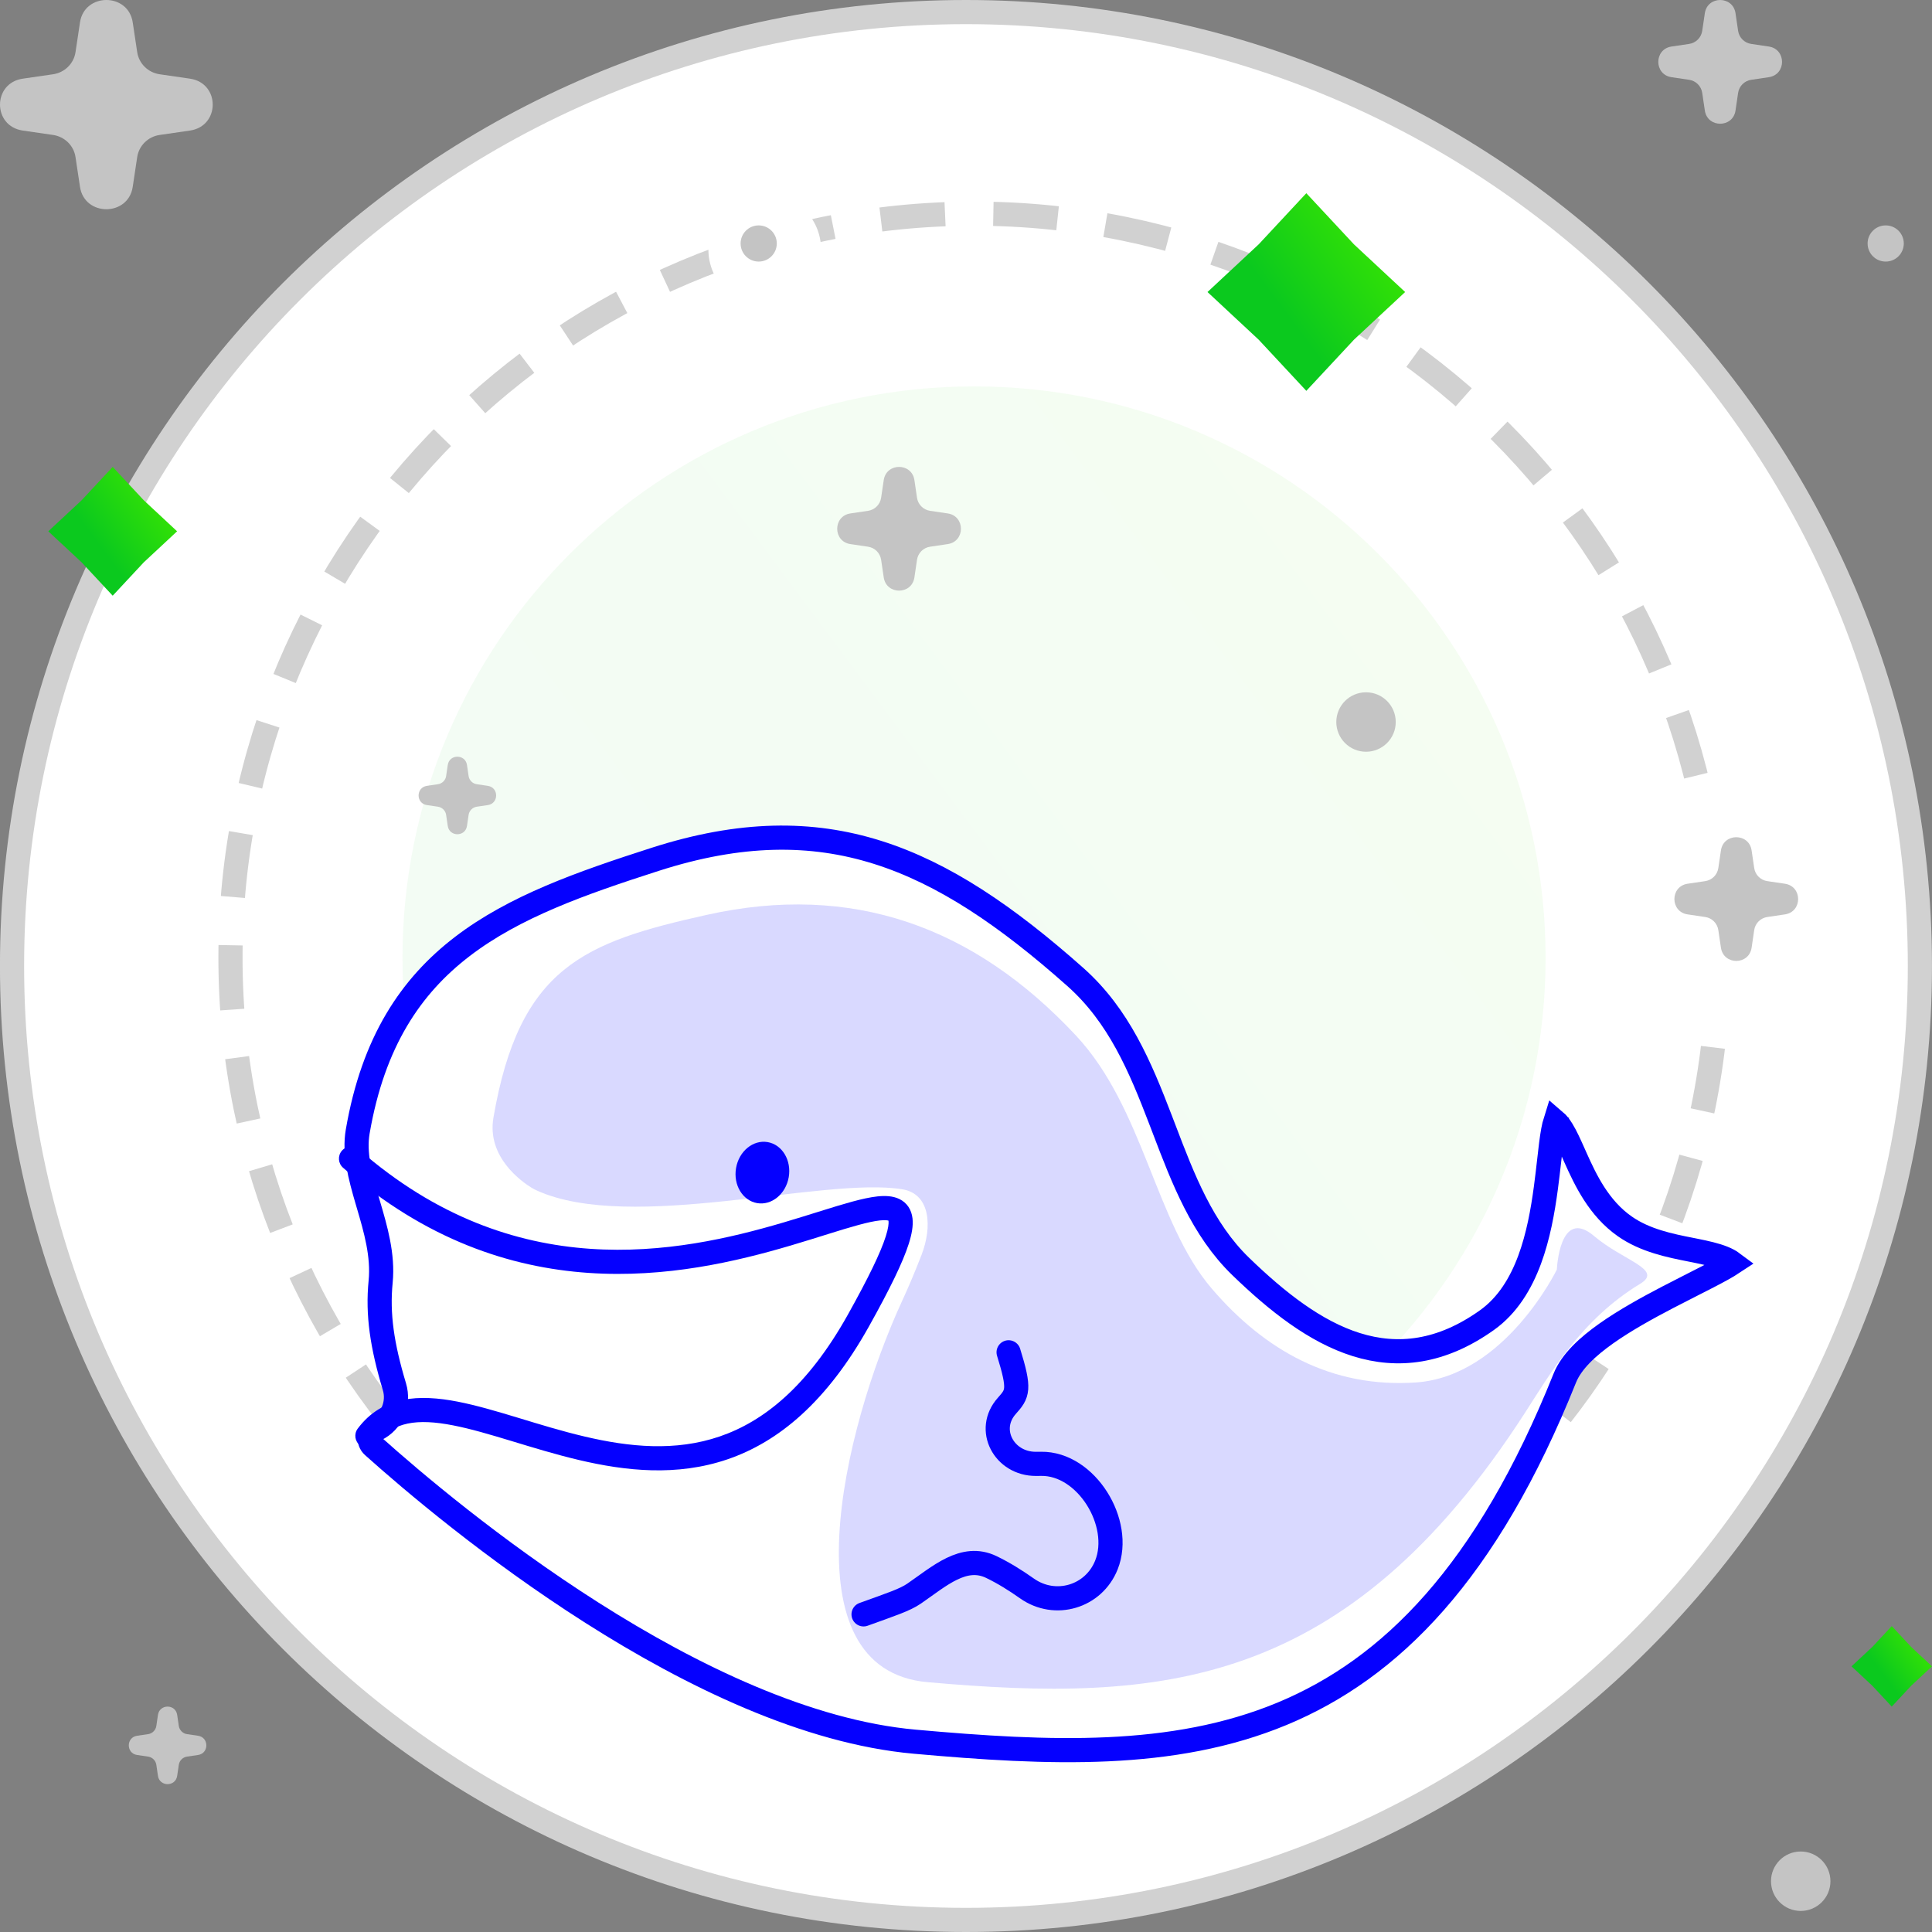 <svg width="120" height="120" viewBox="0 0 120 120" fill="none" xmlns="http://www.w3.org/2000/svg">
<rect x="0" y="0" width="120" height="120" fill="#808080" stroke="none"/>
<path d="M119.248 60C119.248 92.723 92.721 119.25 59.998 119.25C27.275 119.25 0.748 92.723 0.748 60C0.748 27.277 27.275 0.75 59.998 0.75C92.721 0.75 119.248 27.277 119.248 60Z" fill="white" stroke="#D1D1D1" stroke-width="1.5"/>
<path d="M60.521 105.684C86.04 105.684 106.727 84.997 106.727 59.478C106.727 33.959 86.04 13.271 60.521 13.271C35.002 13.271 14.315 33.959 14.315 59.478C14.315 84.997 35.002 105.684 60.521 105.684Z" stroke="#D1D1D1" stroke-width="1.5" stroke-dasharray="4 3"/>
<path opacity="0.05" d="M60.5 95C80.106 95 96 79.106 96 59.5C96 39.894 80.106 24 60.5 24C40.894 24 25 39.894 25 59.5C25 79.106 40.894 95 60.5 95Z" fill="url(#paint0_linear)"/>
<path d="M108 63C111.866 63 115 59.866 115 56C115 52.134 111.866 49 108 49C104.134 49 101 52.134 101 56C101 59.866 104.134 63 108 63Z" fill="white"/>
<path d="M47.5 19C49.433 19 51 17.433 51 15.5C51 13.567 49.433 12 47.5 12C45.567 12 44 13.567 44 15.5C44 17.433 45.567 19 47.5 19Z" fill="white"/>
<path d="M106.89 52.822C107.052 51.726 108.634 51.726 108.796 52.822L108.957 53.916C109.019 54.336 109.349 54.666 109.769 54.728L110.863 54.89C111.96 55.052 111.96 56.633 110.863 56.795L109.769 56.957C109.349 57.019 109.019 57.349 108.957 57.769L108.796 58.863C108.634 59.959 107.052 59.959 106.89 58.863L106.728 57.769C106.666 57.349 106.336 57.019 105.916 56.957L104.822 56.795C103.726 56.633 103.726 55.052 104.822 54.89L105.916 54.728C106.336 54.666 106.666 54.336 106.728 53.916L106.89 52.822Z" fill="#C4C4C4"/>
<path d="M105.89 0.822C106.052 -0.274 107.634 -0.274 107.796 0.822L107.957 1.916C108.019 2.336 108.349 2.666 108.769 2.728L109.863 2.89C110.96 3.052 110.96 4.633 109.863 4.795L108.769 4.957C108.349 5.019 108.019 5.349 107.957 5.769L107.796 6.863C107.634 7.959 106.052 7.959 105.89 6.863L105.728 5.769C105.666 5.349 105.336 5.019 104.916 4.957L103.822 4.795C102.726 4.633 102.726 3.052 103.822 2.89L104.916 2.728C105.336 2.666 105.666 2.336 105.728 1.916L105.89 0.822Z" fill="#C4C4C4"/>
<path d="M54.89 29.822C55.052 28.726 56.634 28.726 56.796 29.822L56.957 30.916C57.019 31.336 57.349 31.666 57.769 31.728L58.863 31.89C59.96 32.052 59.96 33.633 58.863 33.795L57.769 33.957C57.349 34.019 57.019 34.349 56.957 34.769L56.796 35.863C56.634 36.959 55.052 36.959 54.89 35.863L54.728 34.769C54.666 34.349 54.336 34.019 53.916 33.957L52.822 33.795C51.726 33.633 51.726 32.052 52.822 31.89L53.916 31.728C54.336 31.666 54.666 31.336 54.728 30.916L54.89 29.822Z" fill="#C4C4C4"/>
<path d="M9.811 106.515C9.912 105.828 10.904 105.828 11.005 106.515L11.106 107.201C11.145 107.464 11.352 107.671 11.615 107.71L12.301 107.811C12.988 107.912 12.988 108.904 12.301 109.005L11.615 109.106C11.352 109.145 11.145 109.352 11.106 109.615L11.005 110.301C10.904 110.988 9.912 110.988 9.811 110.301L9.71 109.615C9.671 109.352 9.464 109.145 9.201 109.106L8.515 109.005C7.828 108.904 7.828 107.912 8.515 107.811L9.201 107.71C9.464 107.671 9.671 107.464 9.71 107.201L9.811 106.515Z" fill="#C4C4C4"/>
<path d="M117.124 16.247C117.745 16.247 118.248 15.744 118.248 15.123C118.248 14.503 117.745 14 117.124 14C116.503 14 116 14.503 116 15.123C116 15.744 116.503 16.247 117.124 16.247Z" fill="#C4C4C4"/>
<path d="M111.846 118.692C112.866 118.692 113.692 117.865 113.692 116.846C113.692 115.826 112.866 115 111.846 115C110.826 115 110 115.826 110 116.846C110 117.865 110.826 118.692 111.846 118.692Z" fill="#C4C4C4"/>
<path d="M84.846 46.692C85.866 46.692 86.692 45.865 86.692 44.846C86.692 43.826 85.866 43 84.846 43C83.827 43 83 43.826 83 44.846C83 45.865 83.827 46.692 84.846 46.692Z" fill="#C4C4C4"/>
<path d="M47.124 16.247C47.744 16.247 48.248 15.744 48.248 15.123C48.248 14.503 47.744 14 47.124 14C46.503 14 46 14.503 46 15.123C46 15.744 46.503 16.247 47.124 16.247Z" fill="#C4C4C4"/>
<path d="M91.744 19.55L93.028 19.538C93.028 19.538 93.042 19.987 93.041 20.275C93.039 20.559 93.021 21.001 93.021 21.001L91.759 20.995L91.744 19.55Z" fill="white"/>
<path d="M91.744 22.086L93.028 22.073C93.028 22.073 93.042 22.522 93.041 22.81C93.039 23.094 93.021 23.537 93.021 23.537L91.759 23.53L91.744 22.086Z" fill="white"/>
<path d="M8.244 1.391C7.966 -0.464 5.247 -0.464 4.968 1.391L4.69 3.24C4.584 3.95 4.017 4.508 3.294 4.613L1.414 4.886C-0.471 5.16 -0.471 7.835 1.414 8.109L3.294 8.382C4.017 8.487 4.584 9.045 4.69 9.756L4.968 11.605C5.247 13.459 7.966 13.459 8.244 11.605L8.522 9.756C8.629 9.045 9.196 8.487 9.918 8.382L11.799 8.109C13.684 7.835 13.684 5.16 11.799 4.886L9.918 4.613C9.196 4.508 8.629 3.95 8.522 3.24L8.244 1.391Z" fill="#C4C4C4"/>
<path d="M27.811 47.515C27.912 46.828 28.904 46.828 29.005 47.515L29.106 48.201C29.145 48.464 29.352 48.671 29.615 48.709L30.301 48.811C30.988 48.912 30.988 49.903 30.301 50.005L29.615 50.106C29.352 50.145 29.145 50.352 29.106 50.615L29.005 51.3C28.904 51.988 27.912 51.988 27.811 51.3L27.71 50.615C27.671 50.352 27.464 50.145 27.201 50.106L26.515 50.005C25.828 49.903 25.828 48.912 26.515 48.811L27.201 48.709C27.464 48.671 27.671 48.464 27.71 48.201L27.811 47.515Z" fill="#C4C4C4"/>
<path d="M81.138 12L84.098 15.178L87.276 18.138L84.098 21.098L81.138 24.276L78.178 21.098L75 18.138L78.178 15.178L81.138 12Z" fill="url(#paint1_linear)"/>
<path d="M7 29L8.929 31.071L11 33L8.929 34.929L7 37L5.071 34.929L3 33L5.071 31.071L7 29Z" fill="url(#paint2_linear)"/>
<path d="M117.5 101L118.706 102.294L120 103.5L118.706 104.706L117.5 106L116.294 104.706L115 103.5L116.294 102.294L117.5 101Z" fill="url(#paint3_linear)"/>
<path d="M56.808 108.179C50.138 107.58 42.95 104.102 36.779 100.178C30.626 96.266 25.568 91.966 23.173 89.82C22.848 89.529 22.905 88.989 23.349 88.777C24.345 88.3 24.809 87.167 24.5 86.137C23.73 83.575 23.441 81.636 23.642 79.608C23.805 77.962 23.324 76.322 22.892 74.854C22.869 74.776 22.847 74.699 22.824 74.622C22.358 73.028 21.987 71.627 22.218 70.281C23.181 64.686 25.535 61.222 28.724 58.783C31.955 56.312 36.081 54.858 40.683 53.378C45.988 51.672 50.392 51.647 54.501 52.941C58.632 54.242 62.532 56.899 66.788 60.68C69.499 63.088 70.823 66.265 72.085 69.557C72.161 69.755 72.237 69.953 72.313 70.152C73.476 73.203 74.676 76.351 77.06 78.66C79.326 80.853 81.694 82.715 84.231 83.512C86.829 84.329 89.533 84.008 92.356 81.997C93.652 81.074 94.468 79.699 95.006 78.248C95.544 76.796 95.827 75.207 96.017 73.784C96.099 73.173 96.163 72.61 96.221 72.097C96.303 71.368 96.373 70.74 96.469 70.22C96.515 69.972 96.56 69.788 96.602 69.655C96.725 69.76 96.864 69.926 97.024 70.186C97.267 70.583 97.49 71.082 97.758 71.682C97.794 71.764 97.832 71.848 97.87 71.934C98.483 73.298 99.304 75.041 100.919 76.172C102.186 77.06 103.738 77.368 105.001 77.618C105.098 77.637 105.194 77.656 105.287 77.675C105.973 77.813 106.549 77.942 107.019 78.131C107.258 78.227 107.452 78.331 107.607 78.447C107.445 78.554 107.234 78.68 106.972 78.826C106.45 79.116 105.809 79.442 105.091 79.806C104.623 80.044 104.121 80.298 103.598 80.571C102.303 81.246 100.916 82.012 99.764 82.828C98.643 83.622 97.61 84.552 97.193 85.594C92.343 97.708 86.355 103.657 79.623 106.449C72.842 109.261 65.179 108.93 56.808 108.179ZM96.704 69.414C96.704 69.414 96.704 69.415 96.702 69.416C96.704 69.415 96.704 69.414 96.704 69.414Z" fill="white" stroke="#0500FF" stroke-width="1.5"/>
<path opacity="0.15" d="M43.902 56.823C52.915 54.816 60.487 57.529 66.826 64.315C71.059 68.847 71.748 75.932 75.259 80.031C78.554 83.879 82.713 86.226 87.953 85.866C93.48 85.486 96.698 78.856 96.698 78.856C96.698 78.856 96.861 74.945 99.008 76.77C100.829 78.317 103.347 78.849 101.866 79.745C98.217 81.955 96.286 85.323 94.726 87.741C83.599 104.984 72.023 105.758 57.617 104.483C48.793 103.703 52.336 88.819 56.045 80.775C56.455 79.888 56.851 78.944 57.239 77.942C57.894 76.252 57.828 74.157 56.039 73.868C51.126 73.072 39.224 76.592 33.356 73.95C33.241 73.898 33.133 73.843 33.025 73.778C32.404 73.397 30.226 71.87 30.648 69.419C32.257 60.063 36.283 58.52 43.902 56.823Z" fill="#0500FF"/>
<path d="M47.028 74.728C47.931 74.883 48.81 74.161 48.99 73.114C49.17 72.068 48.584 71.093 47.68 70.938C46.776 70.782 45.897 71.504 45.717 72.551C45.537 73.598 46.124 74.572 47.028 74.728Z" fill="#0500FF"/>
<path d="M22.295 71.4C21.983 71.127 21.51 71.159 21.237 71.471C20.965 71.783 20.996 72.257 21.308 72.53L22.295 71.4ZM22.22 88.732C21.971 89.064 22.038 89.534 22.37 89.782C22.701 90.031 23.171 89.963 23.42 89.632L22.22 88.732ZM21.308 72.53C31.595 81.518 42.378 79.348 49.108 77.363C50.827 76.856 52.188 76.392 53.318 76.086C53.87 75.936 54.312 75.84 54.657 75.803C55.021 75.764 55.17 75.805 55.206 75.823C55.21 75.825 55.193 75.816 55.179 75.795C55.168 75.778 55.18 75.785 55.188 75.847C55.205 75.993 55.179 76.284 55.016 76.795C54.696 77.803 53.949 79.351 52.667 81.647L53.977 82.378C55.258 80.082 56.074 78.417 56.446 77.25C56.629 76.674 56.732 76.137 56.677 75.672C56.616 75.151 56.35 74.709 55.857 74.471C55.436 74.269 54.944 74.264 54.499 74.311C54.034 74.361 53.5 74.482 52.924 74.638C51.797 74.944 50.298 75.449 48.684 75.924C42.083 77.871 31.978 79.861 22.295 71.4L21.308 72.53ZM52.667 81.647C50.17 86.12 47.427 88.291 44.699 89.222C41.951 90.161 39.098 89.884 36.297 89.222C34.896 88.892 33.534 88.472 32.21 88.07C30.898 87.673 29.615 87.29 28.423 87.058C26.057 86.599 23.758 86.68 22.22 88.732L23.42 89.632C24.414 88.306 25.912 88.098 28.137 88.531C29.241 88.746 30.452 89.105 31.775 89.506C33.085 89.903 34.497 90.338 35.952 90.682C38.861 91.369 42.043 91.714 45.184 90.642C48.345 89.563 51.346 87.09 53.977 82.378L52.667 81.647Z" fill="#0500FF"/>
<path d="M53.637 100.271C55.341 99.654 56.198 99.38 56.779 98.98C58.348 97.902 59.863 96.503 61.577 97.332C62.349 97.705 63.075 98.159 63.789 98.663C65.539 99.897 67.934 99.188 68.724 97.197C69.756 94.593 67.466 90.879 64.665 90.921C64.557 90.923 64.448 90.924 64.34 90.924C62.36 90.927 61.218 88.794 62.538 87.318C63.214 86.562 63.368 86.315 62.646 83.994" stroke="#0500FF" stroke-width="1.5" stroke-linecap="round" stroke-linejoin="round"/>
<defs>
<linearGradient id="paint0_linear" x1="81.381" y1="19.11" x2="8.576" y2="73.343" gradientUnits="userSpaceOnUse">
<stop stop-color="#3CE700"/>
<stop offset="0.568" stop-color="#0BC91E"/>
</linearGradient>
<linearGradient id="paint1_linear" x1="84.748" y1="11.154" x2="72.16" y2="20.531" gradientUnits="userSpaceOnUse">
<stop stop-color="#3CE700"/>
<stop offset="0.568" stop-color="#0BC91E"/>
</linearGradient>
<linearGradient id="paint2_linear" x1="9.353" y1="28.449" x2="1.149" y2="34.56" gradientUnits="userSpaceOnUse">
<stop stop-color="#3CE700"/>
<stop offset="0.568" stop-color="#0BC91E"/>
</linearGradient>
<linearGradient id="paint3_linear" x1="118.971" y1="100.656" x2="113.843" y2="104.475" gradientUnits="userSpaceOnUse">
<stop stop-color="#3CE700"/>
<stop offset="0.568" stop-color="#0BC91E"/>
</linearGradient>
</defs>
</svg>
